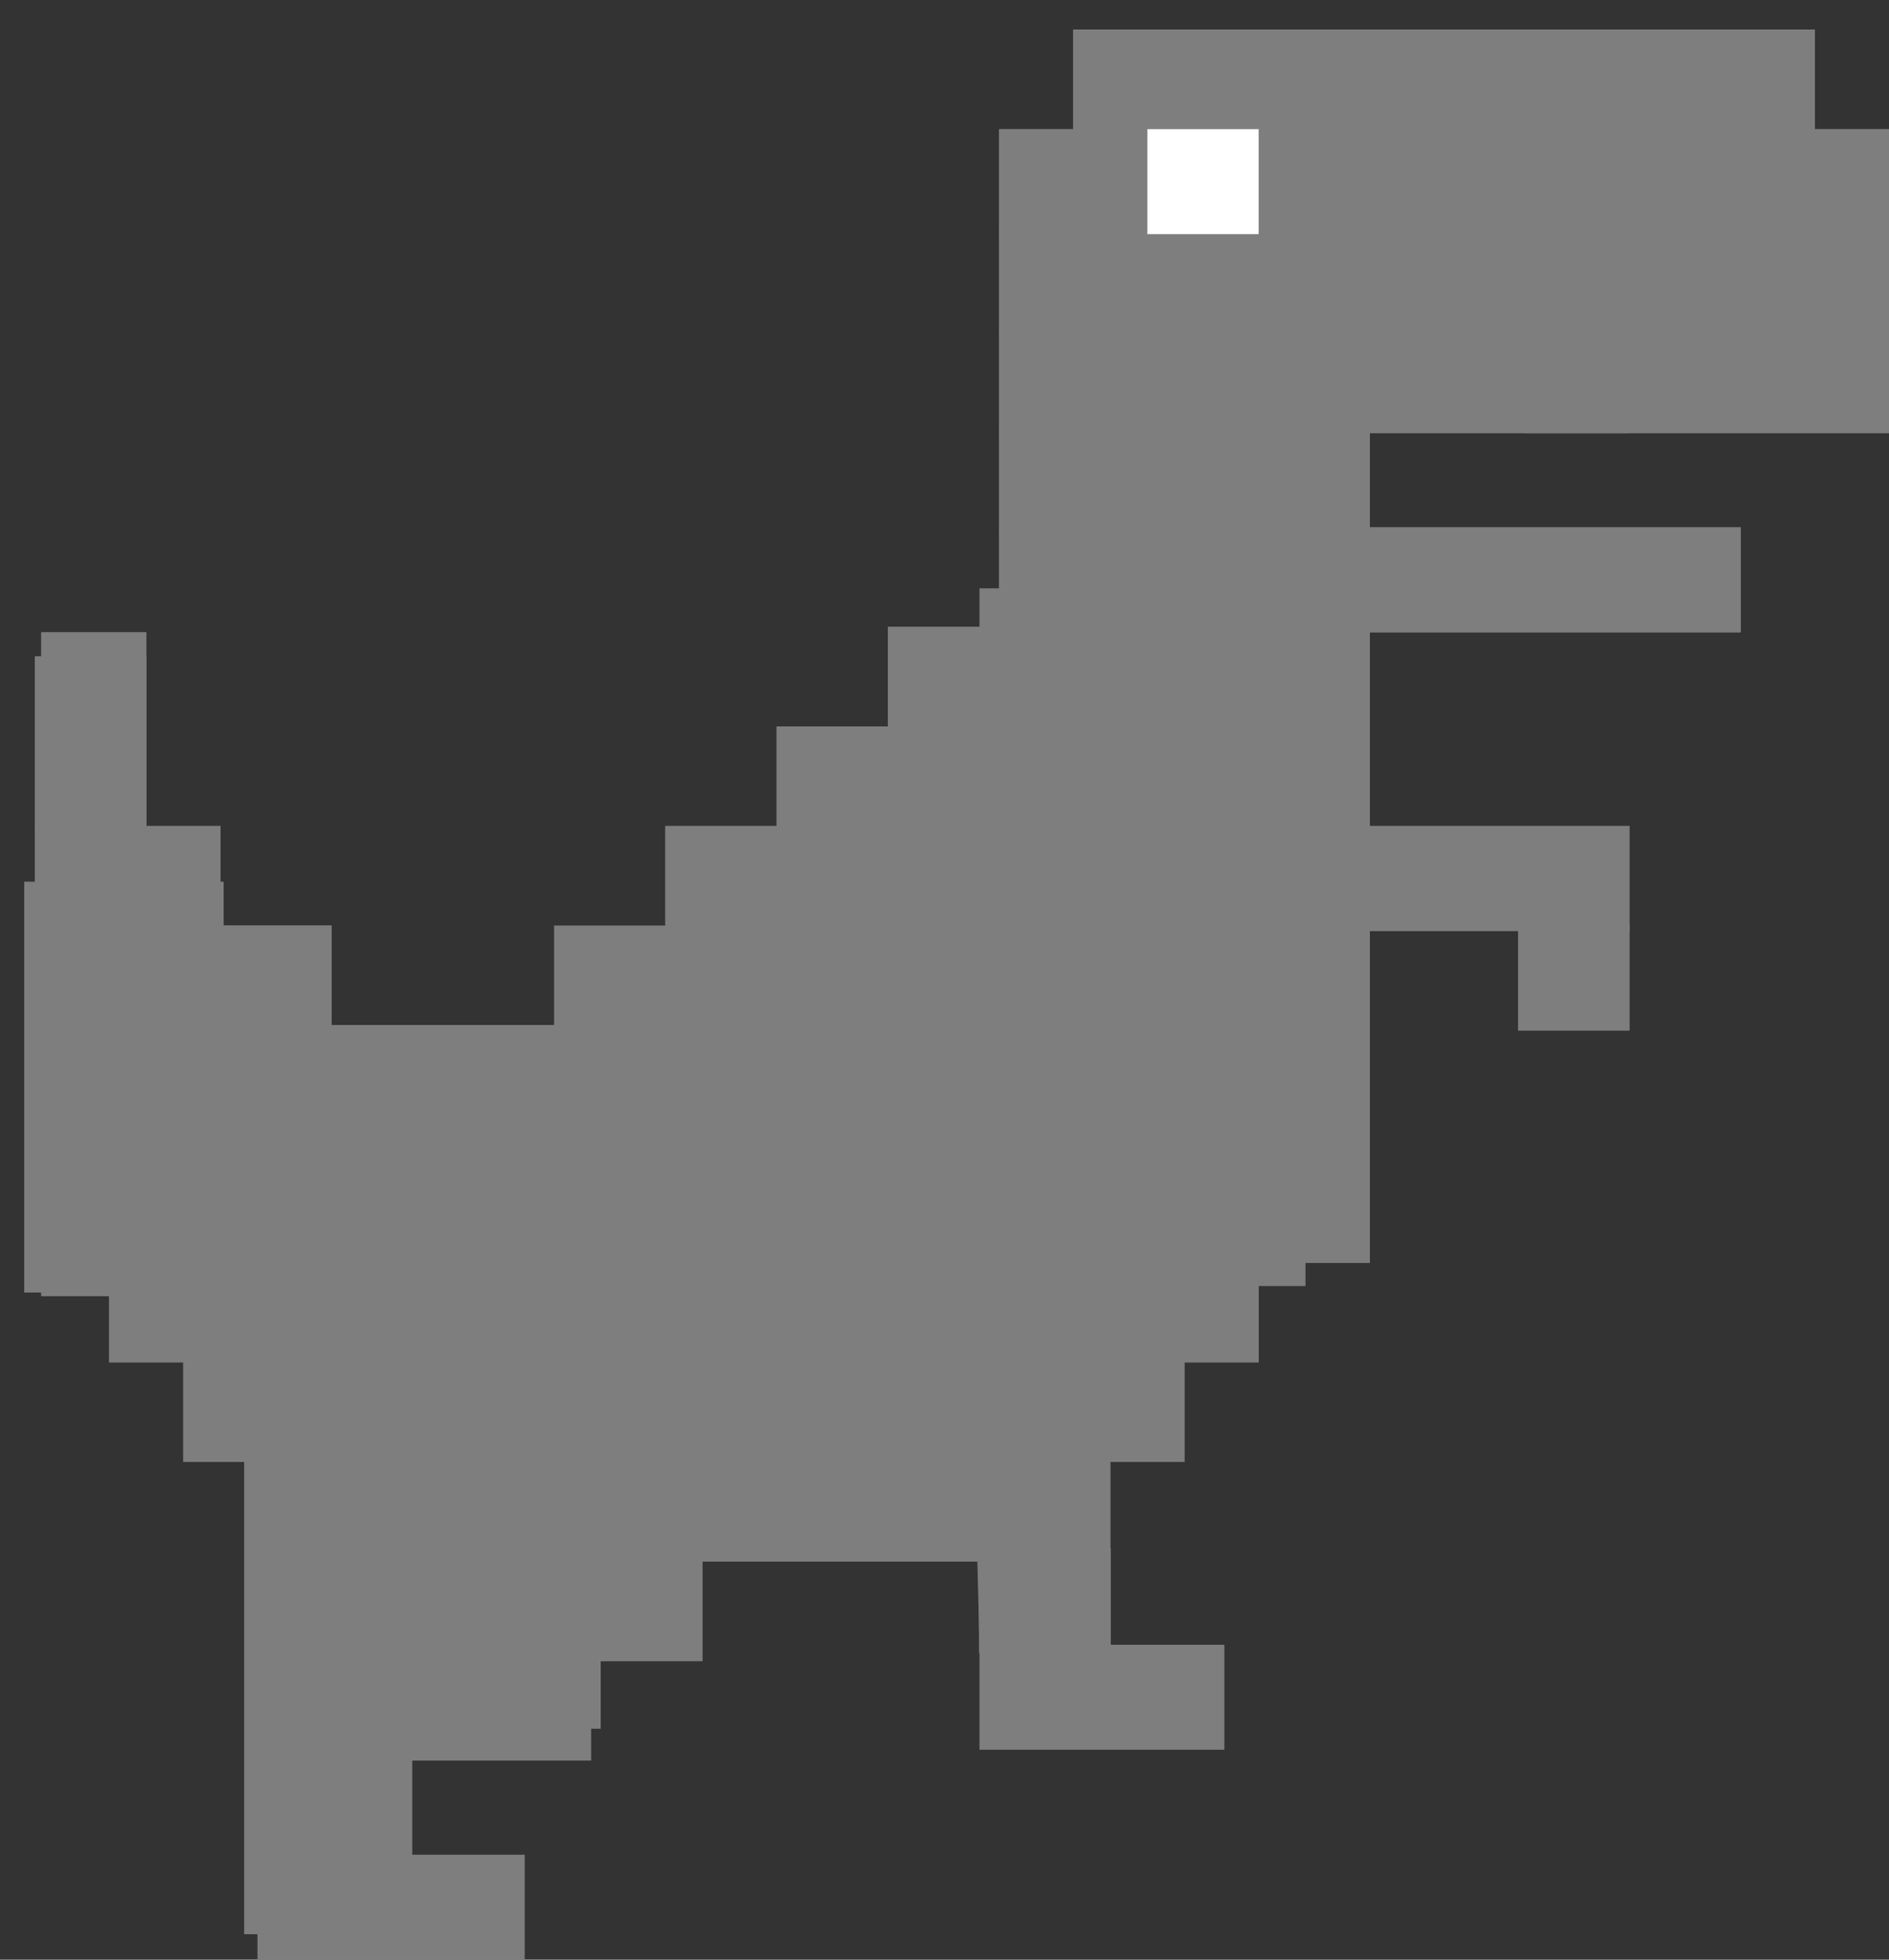 <svg width="54" height="56" viewBox="0 0 54 56" fill="none" xmlns="http://www.w3.org/2000/svg">
<rect x="0" y="0" width="54" height="56" fill="#333333" stroke="none"/>
<line x1="30.68" y1="2.345" x2="51.88" y2="2.345" stroke="#7E7E7E" stroke-width="3"/>
<line x1="45.08" y1="12.379" x2="45.08" y2="1" stroke="#7E7E7E" stroke-width="3"/>
<line x1="27.06" y1="43.672" x2="27.06" y2="24.707" stroke="#7E7E7E" stroke-width="3"/>
<line x1="9.04" y1="55.052" x2="9.04" y2="36.086" stroke="#7E7E7E" stroke-width="3"/>
<line x1="29.5" y1="47.038" x2="29.18" y2="34.227" stroke="#7E7E7E" stroke-width="3"/>
<line x1="2.68" y1="37.035" x2="2.68" y2="18.069" stroke="#7E7E7E" stroke-width="3"/>
<line x1="13.28" y1="49.362" x2="13.28" y2="30.397" stroke="#7E7E7E" stroke-width="3"/>
<line x1="21.76" y1="42.724" x2="21.76" y2="23.759" stroke="#7E7E7E" stroke-width="3"/>
<line x1="27.06" y1="37.983" x2="27.06" y2="19.017" stroke="#7E7E7E" stroke-width="3"/>
<line x1="34.48" y1="25.655" x2="34.48" y2="6.69" stroke="#7E7E7E" stroke-width="3"/>
<line x1="30.24" y1="23.759" x2="30.24" y2="4.793" stroke="#7E7E7E" stroke-width="3"/>
<line x1="28.56" y1="5.19" x2="54" y2="5.19" stroke="#7E7E7E" stroke-width="3"/>
<line x1="28.56" y1="8.034" x2="54" y2="8.034" stroke="#7E7E7E" stroke-width="3"/>
<line x1="28.56" y1="10.879" x2="54" y2="10.879" stroke="#7E7E7E" stroke-width="3"/>
<line x1="28.56" y1="13.724" x2="39.16" y2="13.724" stroke="#7E7E7E" stroke-width="3"/>
<line x1="28.56" y1="16.569" x2="49.76" y2="16.569" stroke="#7E7E7E" stroke-width="3"/>
<line x1="25.38" y1="19.414" x2="39.16" y2="19.414" stroke="#7E7E7E" stroke-width="3"/>
<line x1="22.2" y1="22.259" x2="39.16" y2="22.259" stroke="#7E7E7E" stroke-width="3"/>
<line x1="19.02" y1="25.104" x2="46.58" y2="25.104" stroke="#7E7E7E" stroke-width="3"/>
<line x1="43.4" y1="27.948" x2="46.58" y2="27.948" stroke="#7E7E7E" stroke-width="3"/>
<line x1="15.84" y1="27.948" x2="39.16" y2="27.948" stroke="#7E7E7E" stroke-width="3"/>
<line x1="1" y1="30.793" x2="39.16" y2="30.793" stroke="#7E7E7E" stroke-width="3"/>
<line x1="8.483" y1="55.267" x2="8.483" y2="31.067" stroke="#7E7E7E" stroke-width="3"/>
<line x1="4.89" y1="36.933" x2="4.89" y2="25.2" stroke="#7E7E7E" stroke-width="3"/>
<line x1="2.195" y1="36.933" x2="2.195" y2="25.2" stroke="#7E7E7E" stroke-width="3"/>
<line x1="11.178" y1="50.133" x2="11.178" y2="31.8" stroke="#7E7E7E" stroke-width="3"/>
<line x1="10.28" y1="55.267" x2="10.28" y2="36.933" stroke="#7E7E7E" stroke-width="3"/>
<line x1="15.669" y1="49.4" x2="15.669" y2="31.067" stroke="#7E7E7E" stroke-width="3"/>
<line x1="17.466" y1="47.2" x2="17.466" y2="28.867" stroke="#7E7E7E" stroke-width="3"/>
<line x1="24.652" y1="43.533" x2="24.652" y2="25.2" stroke="#7E7E7E" stroke-width="3"/>
<line x1="24.652" y1="44.267" x2="24.652" y2="25.933" stroke="#7E7E7E" stroke-width="3"/>
<line x1="1" y1="34.086" x2="39.16" y2="34.086" stroke="#7E7E7E" stroke-width="4"/>
<line x1="3.12" y1="37.431" x2="35.98" y2="37.431" stroke="#7E7E7E" stroke-width="3"/>
<line x1="5.24" y1="40.276" x2="33.86" y2="40.276" stroke="#7E7E7E" stroke-width="3"/>
<line x1="7.36" y1="43.121" x2="31.74" y2="43.121" stroke="#7E7E7E" stroke-width="3"/>
<line x1="27.986" y1="45.733" x2="31.754" y2="45.733" stroke="#7E7E7E" stroke-width="3"/>
<line x1="7.36" y1="45.966" x2="20.08" y2="45.966" stroke="#7E7E7E" stroke-width="3"/>
<line x1="7.36" y1="48.81" x2="16.9" y2="48.81" stroke="#7E7E7E" stroke-width="3"/>
<line x1="7.36" y1="51.655" x2="11.6" y2="51.655" stroke="#7E7E7E" stroke-width="3"/>
<line x1="7.36" y1="54.5" x2="15" y2="54.5" stroke="#7E7E7E" stroke-width="3"/>
<line x1="1" y1="27.948" x2="9.48" y2="27.948" stroke="#7E7E7E" stroke-width="3"/>
<line x1="1" y1="25.104" x2="6.3" y2="25.104" stroke="#7E7E7E" stroke-width="3"/>
<line x1="1" y1="21.259" x2="4.18" y2="21.259" stroke="#7E7E7E" stroke-width="5"/>
<line x1="32.8" y1="5.19" x2="35.98" y2="5.19" stroke="white" stroke-width="3"/>
<line x1="30.68" y1="2.345" x2="51.88" y2="2.345" stroke="#7E7E7E" stroke-width="3"/>
<line x1="45.08" y1="12.379" x2="45.08" y2="1" stroke="#7E7E7E" stroke-width="3"/>
<line x1="27.06" y1="43.672" x2="27.06" y2="24.707" stroke="#7E7E7E" stroke-width="3"/>
<line x1="9.04" y1="55.052" x2="9.04" y2="36.086" stroke="#7E7E7E" stroke-width="3"/>
<line x1="28.5" y1="44" x2="30.5" y2="35" stroke="#7E7E7E" stroke-width="3"/>
<line x1="2.68" y1="37.035" x2="2.68" y2="18.069" stroke="#7E7E7E" stroke-width="3"/>
<line x1="13.28" y1="49.362" x2="13.28" y2="30.397" stroke="#7E7E7E" stroke-width="3"/>
<line x1="21.76" y1="42.724" x2="21.76" y2="23.759" stroke="#7E7E7E" stroke-width="3"/>
<line x1="27.06" y1="37.983" x2="27.06" y2="19.017" stroke="#7E7E7E" stroke-width="3"/>
<line x1="34.48" y1="25.655" x2="34.48" y2="6.69" stroke="#7E7E7E" stroke-width="3"/>
<line x1="30.24" y1="23.759" x2="30.24" y2="4.793" stroke="#7E7E7E" stroke-width="3"/>
<line x1="28.56" y1="5.19" x2="54" y2="5.19" stroke="#7E7E7E" stroke-width="3"/>
<line x1="28.56" y1="8.034" x2="54" y2="8.034" stroke="#7E7E7E" stroke-width="3"/>
<line x1="28.56" y1="10.879" x2="54" y2="10.879" stroke="#7E7E7E" stroke-width="3"/>
<line x1="28.56" y1="13.724" x2="39.16" y2="13.724" stroke="#7E7E7E" stroke-width="3"/>
<line x1="28.56" y1="16.569" x2="49.76" y2="16.569" stroke="#7E7E7E" stroke-width="3"/>
<line x1="25.38" y1="19.414" x2="39.16" y2="19.414" stroke="#7E7E7E" stroke-width="3"/>
<line x1="22.2" y1="22.259" x2="39.16" y2="22.259" stroke="#7E7E7E" stroke-width="3"/>
<line x1="19.02" y1="25.104" x2="46.58" y2="25.104" stroke="#7E7E7E" stroke-width="3"/>
<line x1="43.4" y1="27.948" x2="46.58" y2="27.948" stroke="#7E7E7E" stroke-width="3"/>
<line x1="31.5" y1="24.785" x2="31.5" y2="6.5" stroke="#7E7E7E" stroke-width="3"/>
<line x1="37.5" y1="34.41" x2="37.5" y2="16.125" stroke="#7E7E7E" stroke-width="3"/>
<line x1="29.5" y1="35.098" x2="29.5" y2="16.812" stroke="#7E7E7E" stroke-width="3"/>
<line x1="33.5" y1="35.785" x2="33.5" y2="17.5" stroke="#7E7E7E" stroke-width="3"/>
<line x1="30.5" y1="35.785" x2="30.5" y2="17.5" stroke="#7E7E7E" stroke-width="3"/>
<line x1="34.5" y1="35.785" x2="34.5" y2="17.5" stroke="#7E7E7E" stroke-width="3"/>
<line x1="34.5" y1="35.785" x2="34.5" y2="17.5" stroke="#7E7E7E" stroke-width="3"/>
<line x1="14" y1="35.25" x2="37.32" y2="35.25" stroke="#7E7E7E" stroke-width="3"/>
<line x1="1" y1="30.793" x2="39.16" y2="30.793" stroke="#7E7E7E" stroke-width="3"/>
<line x1="8.483" y1="55.267" x2="8.483" y2="31.067" stroke="#7E7E7E" stroke-width="3"/>
<line x1="4.89" y1="36.933" x2="4.89" y2="25.2" stroke="#7E7E7E" stroke-width="3"/>
<line x1="2.195" y1="36.933" x2="2.195" y2="25.2" stroke="#7E7E7E" stroke-width="3"/>
<line x1="11.178" y1="50.133" x2="11.178" y2="31.8" stroke="#7E7E7E" stroke-width="3"/>
<line x1="10.28" y1="55.267" x2="10.28" y2="36.933" stroke="#7E7E7E" stroke-width="3"/>
<line x1="15.669" y1="49.4" x2="15.669" y2="31.067" stroke="#7E7E7E" stroke-width="3"/>
<line x1="17.466" y1="47.2" x2="17.466" y2="28.867" stroke="#7E7E7E" stroke-width="3"/>
<line x1="24.652" y1="43.533" x2="24.652" y2="25.2" stroke="#7E7E7E" stroke-width="3"/>
<line x1="24.652" y1="44.267" x2="24.652" y2="25.933" stroke="#7E7E7E" stroke-width="3"/>
<line x1="1" y1="34.086" x2="39.16" y2="34.086" stroke="#7E7E7E" stroke-width="4"/>
<line x1="3.12" y1="37.431" x2="35.98" y2="37.431" stroke="#7E7E7E" stroke-width="3"/>
<line x1="5.24" y1="40.276" x2="33.86" y2="40.276" stroke="#7E7E7E" stroke-width="3"/>
<line x1="7.36" y1="43.121" x2="31.74" y2="43.121" stroke="#7E7E7E" stroke-width="3"/>
<line x1="7.36" y1="45.966" x2="20.08" y2="45.966" stroke="#7E7E7E" stroke-width="3"/>
<line x1="7.357" y1="48.655" x2="15.003" y2="48.655" stroke="#7E7E7E" stroke-width="3"/>
<line x1="7.36" y1="51.655" x2="11.6" y2="51.655" stroke="#7E7E7E" stroke-width="3"/>
<line x1="28" y1="48.5" x2="35" y2="48.5" stroke="#7E7E7E" stroke-width="3"/>
<line x1="1" y1="27.948" x2="9.48" y2="27.948" stroke="#7E7E7E" stroke-width="3"/>
<line x1="1" y1="25.104" x2="6.3" y2="25.104" stroke="#7E7E7E" stroke-width="3"/>
<line x1="1" y1="21.259" x2="4.18" y2="21.259" stroke="#7E7E7E" stroke-width="5"/>
<line x1="32.8" y1="5.19" x2="35.98" y2="5.19" stroke="white" stroke-width="3"/>
</svg>
